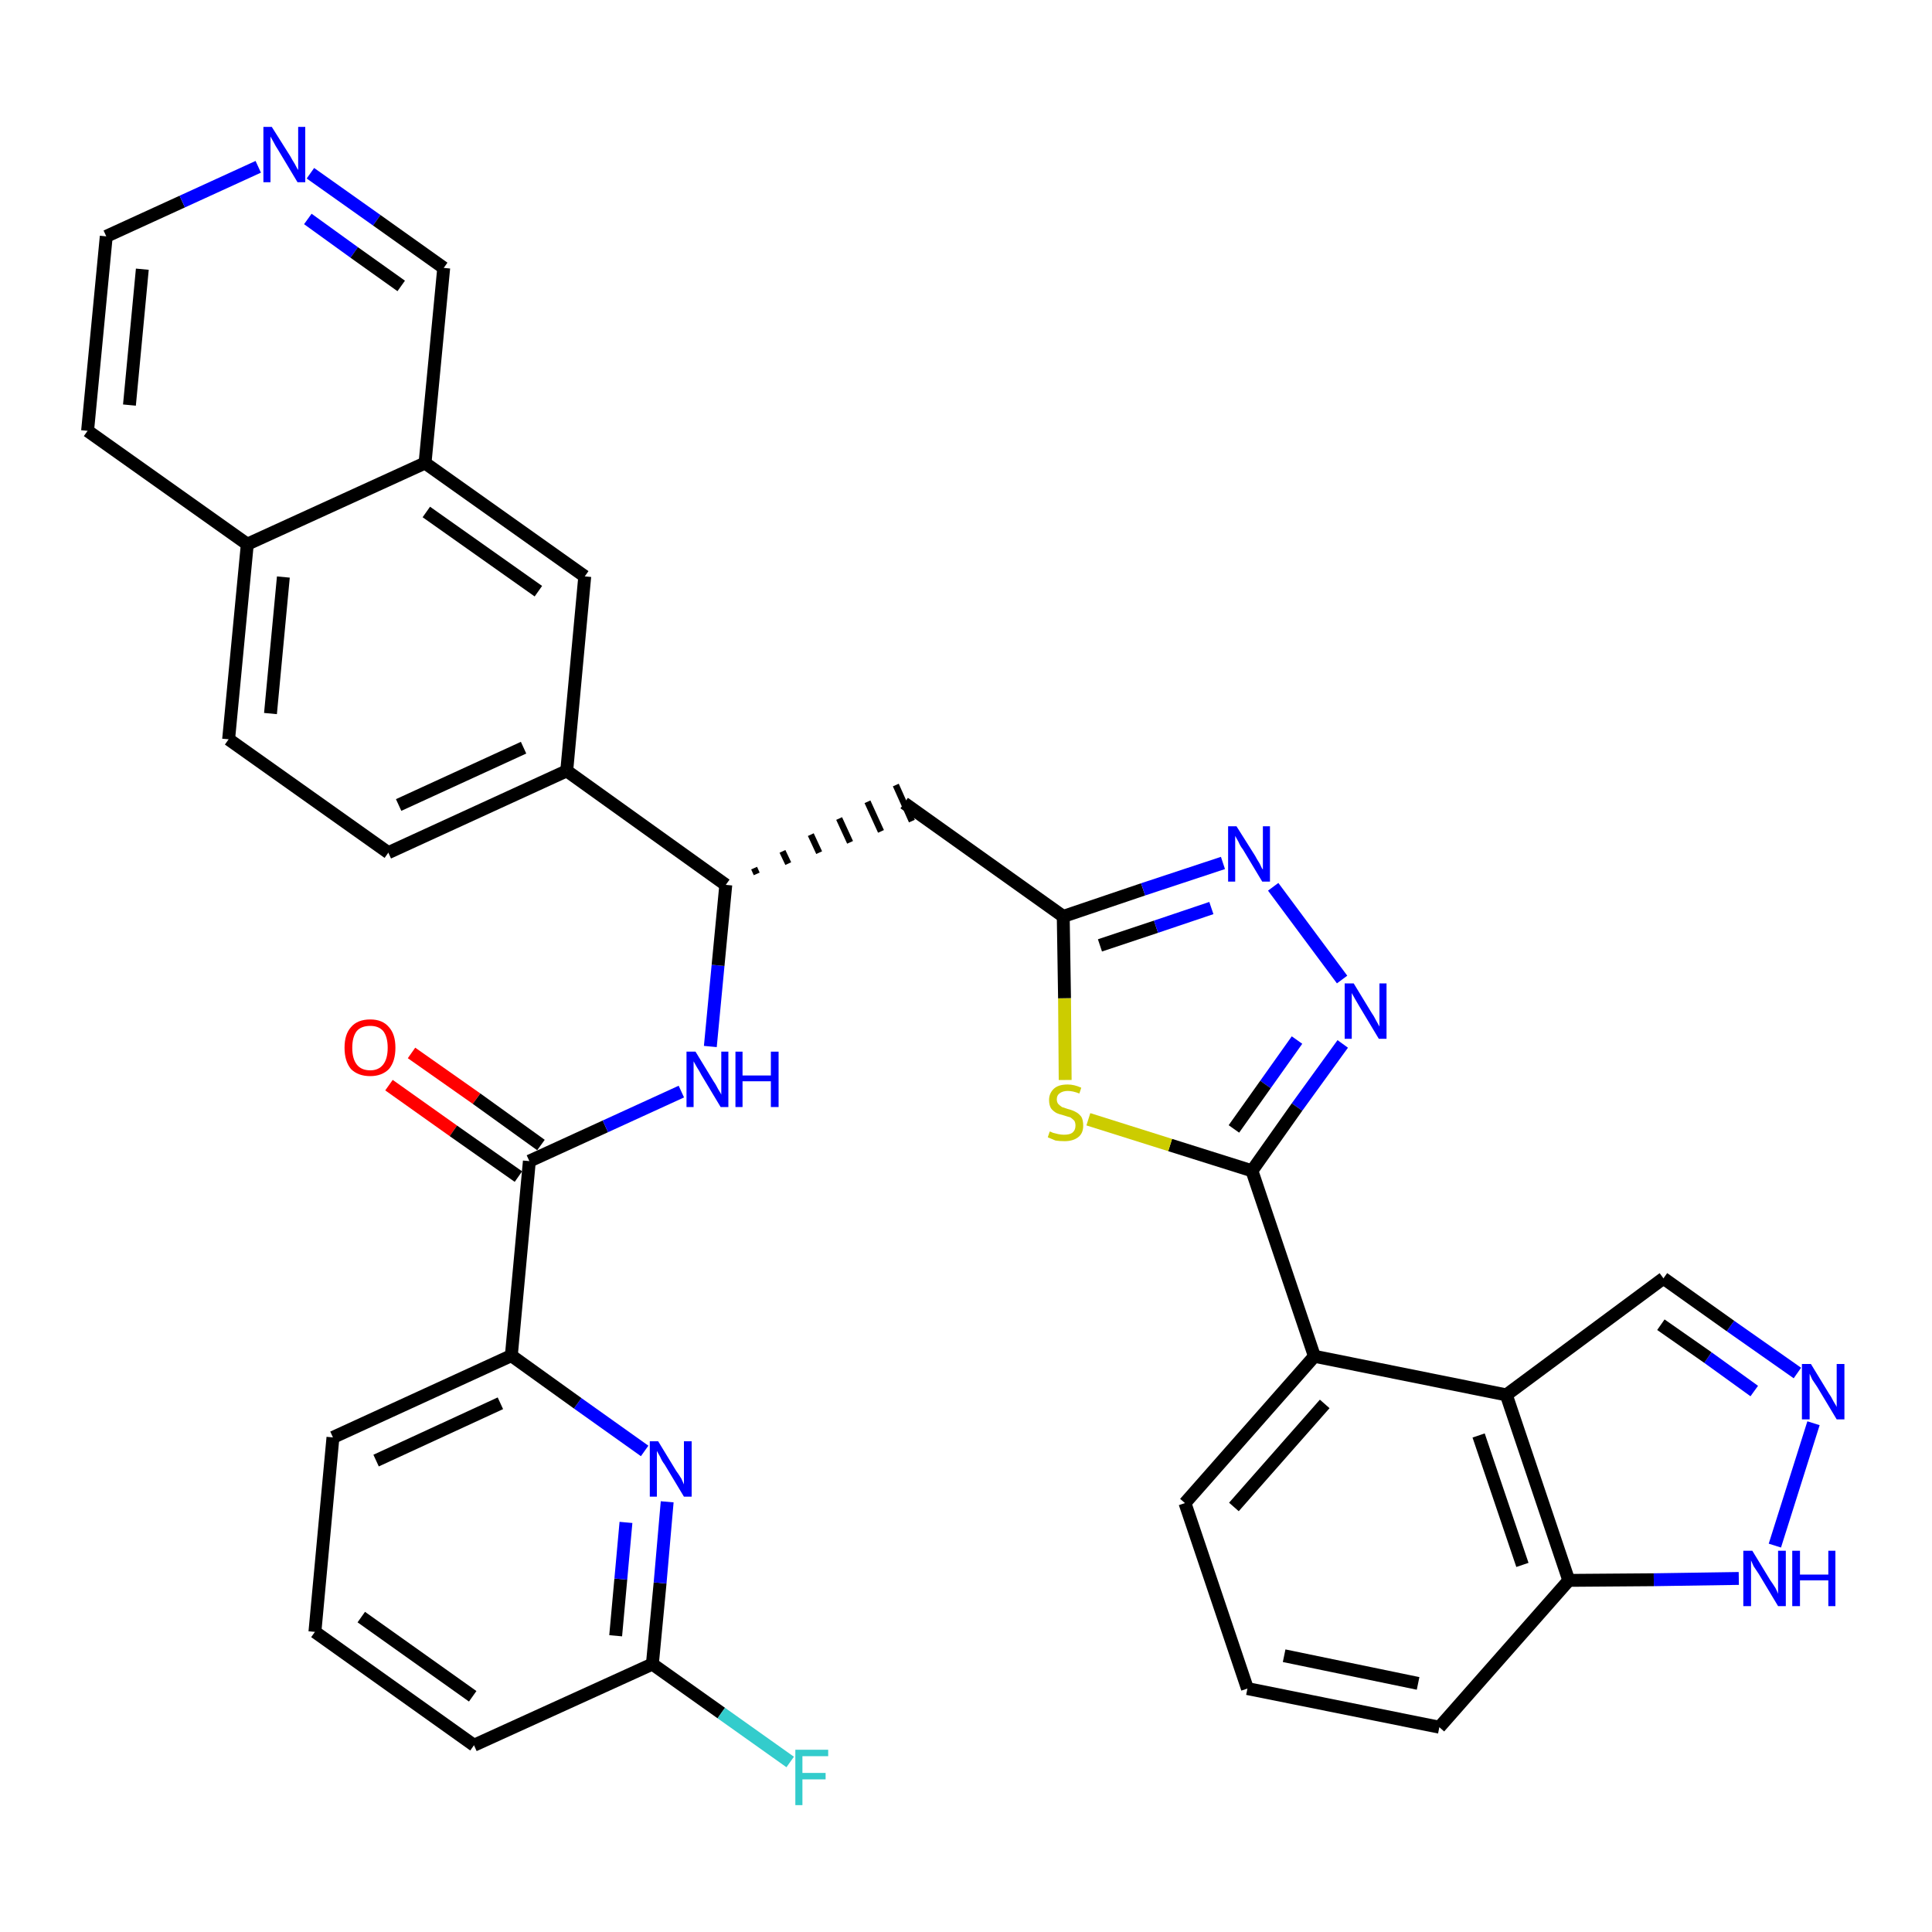 <?xml version='1.0' encoding='iso-8859-1'?>
<svg version='1.1' baseProfile='full'
              xmlns='http://www.w3.org/2000/svg'
                      xmlns:rdkit='http://www.rdkit.org/xml'
                      xmlns:xlink='http://www.w3.org/1999/xlink'
                  xml:space='preserve'
width='300px' height='300px' viewBox='0 0 300 300'>
<!-- END OF HEADER -->
<path class='bond-0 atom-0 atom-1' d='M 60.4,168.5 L 70.4,175.6' style='fill:none;fill-rule:evenodd;stroke:#FF0000;stroke-width:2.0px;stroke-linecap:butt;stroke-linejoin:miter;stroke-opacity:1' />
<path class='bond-0 atom-0 atom-1' d='M 70.4,175.6 L 80.5,182.7' style='fill:none;fill-rule:evenodd;stroke:#000000;stroke-width:2.0px;stroke-linecap:butt;stroke-linejoin:miter;stroke-opacity:1' />
<path class='bond-0 atom-0 atom-1' d='M 63.9,163.5 L 74.0,170.6' style='fill:none;fill-rule:evenodd;stroke:#FF0000;stroke-width:2.0px;stroke-linecap:butt;stroke-linejoin:miter;stroke-opacity:1' />
<path class='bond-0 atom-0 atom-1' d='M 74.0,170.6 L 84.0,177.8' style='fill:none;fill-rule:evenodd;stroke:#000000;stroke-width:2.0px;stroke-linecap:butt;stroke-linejoin:miter;stroke-opacity:1' />
<path class='bond-1 atom-1 atom-2' d='M 82.2,180.3 L 94.0,174.9' style='fill:none;fill-rule:evenodd;stroke:#000000;stroke-width:2.0px;stroke-linecap:butt;stroke-linejoin:miter;stroke-opacity:1' />
<path class='bond-1 atom-1 atom-2' d='M 94.0,174.9 L 105.8,169.5' style='fill:none;fill-rule:evenodd;stroke:#0000FF;stroke-width:2.0px;stroke-linecap:butt;stroke-linejoin:miter;stroke-opacity:1' />
<path class='bond-28 atom-1 atom-29' d='M 82.2,180.3 L 79.4,210.5' style='fill:none;fill-rule:evenodd;stroke:#000000;stroke-width:2.0px;stroke-linecap:butt;stroke-linejoin:miter;stroke-opacity:1' />
<path class='bond-2 atom-2 atom-3' d='M 110.3,162.5 L 111.5,149.9' style='fill:none;fill-rule:evenodd;stroke:#0000FF;stroke-width:2.0px;stroke-linecap:butt;stroke-linejoin:miter;stroke-opacity:1' />
<path class='bond-2 atom-2 atom-3' d='M 111.5,149.9 L 112.7,137.4' style='fill:none;fill-rule:evenodd;stroke:#000000;stroke-width:2.0px;stroke-linecap:butt;stroke-linejoin:miter;stroke-opacity:1' />
<path class='bond-3 atom-3 atom-4' d='M 117.5,135.7 L 117.1,134.8' style='fill:none;fill-rule:evenodd;stroke:#000000;stroke-width:1.0px;stroke-linecap:butt;stroke-linejoin:miter;stroke-opacity:1' />
<path class='bond-3 atom-3 atom-4' d='M 122.4,134.1 L 121.5,132.2' style='fill:none;fill-rule:evenodd;stroke:#000000;stroke-width:1.0px;stroke-linecap:butt;stroke-linejoin:miter;stroke-opacity:1' />
<path class='bond-3 atom-3 atom-4' d='M 127.2,132.4 L 125.9,129.6' style='fill:none;fill-rule:evenodd;stroke:#000000;stroke-width:1.0px;stroke-linecap:butt;stroke-linejoin:miter;stroke-opacity:1' />
<path class='bond-3 atom-3 atom-4' d='M 132.0,130.8 L 130.3,127.1' style='fill:none;fill-rule:evenodd;stroke:#000000;stroke-width:1.0px;stroke-linecap:butt;stroke-linejoin:miter;stroke-opacity:1' />
<path class='bond-3 atom-3 atom-4' d='M 136.8,129.1 L 134.7,124.5' style='fill:none;fill-rule:evenodd;stroke:#000000;stroke-width:1.0px;stroke-linecap:butt;stroke-linejoin:miter;stroke-opacity:1' />
<path class='bond-3 atom-3 atom-4' d='M 141.6,127.5 L 139.1,121.9' style='fill:none;fill-rule:evenodd;stroke:#000000;stroke-width:1.0px;stroke-linecap:butt;stroke-linejoin:miter;stroke-opacity:1' />
<path class='bond-18 atom-3 atom-19' d='M 112.7,137.4 L 88.0,119.7' style='fill:none;fill-rule:evenodd;stroke:#000000;stroke-width:2.0px;stroke-linecap:butt;stroke-linejoin:miter;stroke-opacity:1' />
<path class='bond-4 atom-4 atom-5' d='M 140.4,124.7 L 165.1,142.3' style='fill:none;fill-rule:evenodd;stroke:#000000;stroke-width:2.0px;stroke-linecap:butt;stroke-linejoin:miter;stroke-opacity:1' />
<path class='bond-5 atom-5 atom-6' d='M 165.1,142.3 L 177.5,138.1' style='fill:none;fill-rule:evenodd;stroke:#000000;stroke-width:2.0px;stroke-linecap:butt;stroke-linejoin:miter;stroke-opacity:1' />
<path class='bond-5 atom-5 atom-6' d='M 177.5,138.1 L 189.9,134.0' style='fill:none;fill-rule:evenodd;stroke:#0000FF;stroke-width:2.0px;stroke-linecap:butt;stroke-linejoin:miter;stroke-opacity:1' />
<path class='bond-5 atom-5 atom-6' d='M 170.8,146.8 L 179.5,143.9' style='fill:none;fill-rule:evenodd;stroke:#000000;stroke-width:2.0px;stroke-linecap:butt;stroke-linejoin:miter;stroke-opacity:1' />
<path class='bond-5 atom-5 atom-6' d='M 179.5,143.9 L 188.1,141.0' style='fill:none;fill-rule:evenodd;stroke:#0000FF;stroke-width:2.0px;stroke-linecap:butt;stroke-linejoin:miter;stroke-opacity:1' />
<path class='bond-35 atom-18 atom-5' d='M 165.4,167.7 L 165.3,155.0' style='fill:none;fill-rule:evenodd;stroke:#CCCC00;stroke-width:2.0px;stroke-linecap:butt;stroke-linejoin:miter;stroke-opacity:1' />
<path class='bond-35 atom-18 atom-5' d='M 165.3,155.0 L 165.1,142.3' style='fill:none;fill-rule:evenodd;stroke:#000000;stroke-width:2.0px;stroke-linecap:butt;stroke-linejoin:miter;stroke-opacity:1' />
<path class='bond-6 atom-6 atom-7' d='M 197.7,137.7 L 208.4,152.1' style='fill:none;fill-rule:evenodd;stroke:#0000FF;stroke-width:2.0px;stroke-linecap:butt;stroke-linejoin:miter;stroke-opacity:1' />
<path class='bond-7 atom-7 atom-8' d='M 208.5,162.1 L 201.4,171.9' style='fill:none;fill-rule:evenodd;stroke:#0000FF;stroke-width:2.0px;stroke-linecap:butt;stroke-linejoin:miter;stroke-opacity:1' />
<path class='bond-7 atom-7 atom-8' d='M 201.4,171.9 L 194.4,181.8' style='fill:none;fill-rule:evenodd;stroke:#000000;stroke-width:2.0px;stroke-linecap:butt;stroke-linejoin:miter;stroke-opacity:1' />
<path class='bond-7 atom-7 atom-8' d='M 201.4,161.5 L 196.5,168.4' style='fill:none;fill-rule:evenodd;stroke:#0000FF;stroke-width:2.0px;stroke-linecap:butt;stroke-linejoin:miter;stroke-opacity:1' />
<path class='bond-7 atom-7 atom-8' d='M 196.5,168.4 L 191.6,175.3' style='fill:none;fill-rule:evenodd;stroke:#000000;stroke-width:2.0px;stroke-linecap:butt;stroke-linejoin:miter;stroke-opacity:1' />
<path class='bond-8 atom-8 atom-9' d='M 194.4,181.8 L 204.1,210.6' style='fill:none;fill-rule:evenodd;stroke:#000000;stroke-width:2.0px;stroke-linecap:butt;stroke-linejoin:miter;stroke-opacity:1' />
<path class='bond-17 atom-8 atom-18' d='M 194.4,181.8 L 181.7,177.8' style='fill:none;fill-rule:evenodd;stroke:#000000;stroke-width:2.0px;stroke-linecap:butt;stroke-linejoin:miter;stroke-opacity:1' />
<path class='bond-17 atom-8 atom-18' d='M 181.7,177.8 L 169.0,173.8' style='fill:none;fill-rule:evenodd;stroke:#CCCC00;stroke-width:2.0px;stroke-linecap:butt;stroke-linejoin:miter;stroke-opacity:1' />
<path class='bond-9 atom-9 atom-10' d='M 204.1,210.6 L 184.0,233.4' style='fill:none;fill-rule:evenodd;stroke:#000000;stroke-width:2.0px;stroke-linecap:butt;stroke-linejoin:miter;stroke-opacity:1' />
<path class='bond-9 atom-9 atom-10' d='M 205.7,218.0 L 191.6,234.0' style='fill:none;fill-rule:evenodd;stroke:#000000;stroke-width:2.0px;stroke-linecap:butt;stroke-linejoin:miter;stroke-opacity:1' />
<path class='bond-38 atom-17 atom-9' d='M 233.9,216.6 L 204.1,210.6' style='fill:none;fill-rule:evenodd;stroke:#000000;stroke-width:2.0px;stroke-linecap:butt;stroke-linejoin:miter;stroke-opacity:1' />
<path class='bond-10 atom-10 atom-11' d='M 184.0,233.4 L 193.7,262.2' style='fill:none;fill-rule:evenodd;stroke:#000000;stroke-width:2.0px;stroke-linecap:butt;stroke-linejoin:miter;stroke-opacity:1' />
<path class='bond-11 atom-11 atom-12' d='M 193.7,262.2 L 223.5,268.2' style='fill:none;fill-rule:evenodd;stroke:#000000;stroke-width:2.0px;stroke-linecap:butt;stroke-linejoin:miter;stroke-opacity:1' />
<path class='bond-11 atom-11 atom-12' d='M 199.4,257.1 L 220.2,261.4' style='fill:none;fill-rule:evenodd;stroke:#000000;stroke-width:2.0px;stroke-linecap:butt;stroke-linejoin:miter;stroke-opacity:1' />
<path class='bond-12 atom-12 atom-13' d='M 223.5,268.2 L 243.6,245.4' style='fill:none;fill-rule:evenodd;stroke:#000000;stroke-width:2.0px;stroke-linecap:butt;stroke-linejoin:miter;stroke-opacity:1' />
<path class='bond-13 atom-13 atom-14' d='M 243.6,245.4 L 256.8,245.3' style='fill:none;fill-rule:evenodd;stroke:#000000;stroke-width:2.0px;stroke-linecap:butt;stroke-linejoin:miter;stroke-opacity:1' />
<path class='bond-13 atom-13 atom-14' d='M 256.8,245.3 L 270.0,245.1' style='fill:none;fill-rule:evenodd;stroke:#0000FF;stroke-width:2.0px;stroke-linecap:butt;stroke-linejoin:miter;stroke-opacity:1' />
<path class='bond-40 atom-17 atom-13' d='M 233.9,216.6 L 243.6,245.4' style='fill:none;fill-rule:evenodd;stroke:#000000;stroke-width:2.0px;stroke-linecap:butt;stroke-linejoin:miter;stroke-opacity:1' />
<path class='bond-40 atom-17 atom-13' d='M 229.6,222.9 L 236.4,243.0' style='fill:none;fill-rule:evenodd;stroke:#000000;stroke-width:2.0px;stroke-linecap:butt;stroke-linejoin:miter;stroke-opacity:1' />
<path class='bond-14 atom-14 atom-15' d='M 275.6,240.0 L 281.6,221.0' style='fill:none;fill-rule:evenodd;stroke:#0000FF;stroke-width:2.0px;stroke-linecap:butt;stroke-linejoin:miter;stroke-opacity:1' />
<path class='bond-15 atom-15 atom-16' d='M 279.1,213.2 L 268.7,205.9' style='fill:none;fill-rule:evenodd;stroke:#0000FF;stroke-width:2.0px;stroke-linecap:butt;stroke-linejoin:miter;stroke-opacity:1' />
<path class='bond-15 atom-15 atom-16' d='M 268.7,205.9 L 258.3,198.5' style='fill:none;fill-rule:evenodd;stroke:#000000;stroke-width:2.0px;stroke-linecap:butt;stroke-linejoin:miter;stroke-opacity:1' />
<path class='bond-15 atom-15 atom-16' d='M 272.4,216.0 L 265.2,210.8' style='fill:none;fill-rule:evenodd;stroke:#0000FF;stroke-width:2.0px;stroke-linecap:butt;stroke-linejoin:miter;stroke-opacity:1' />
<path class='bond-15 atom-15 atom-16' d='M 265.2,210.8 L 257.9,205.7' style='fill:none;fill-rule:evenodd;stroke:#000000;stroke-width:2.0px;stroke-linecap:butt;stroke-linejoin:miter;stroke-opacity:1' />
<path class='bond-16 atom-16 atom-17' d='M 258.3,198.5 L 233.9,216.6' style='fill:none;fill-rule:evenodd;stroke:#000000;stroke-width:2.0px;stroke-linecap:butt;stroke-linejoin:miter;stroke-opacity:1' />
<path class='bond-19 atom-19 atom-20' d='M 88.0,119.7 L 60.3,132.4' style='fill:none;fill-rule:evenodd;stroke:#000000;stroke-width:2.0px;stroke-linecap:butt;stroke-linejoin:miter;stroke-opacity:1' />
<path class='bond-19 atom-19 atom-20' d='M 81.3,116.1 L 61.9,125.0' style='fill:none;fill-rule:evenodd;stroke:#000000;stroke-width:2.0px;stroke-linecap:butt;stroke-linejoin:miter;stroke-opacity:1' />
<path class='bond-36 atom-28 atom-19' d='M 90.8,89.5 L 88.0,119.7' style='fill:none;fill-rule:evenodd;stroke:#000000;stroke-width:2.0px;stroke-linecap:butt;stroke-linejoin:miter;stroke-opacity:1' />
<path class='bond-20 atom-20 atom-21' d='M 60.3,132.4 L 35.5,114.8' style='fill:none;fill-rule:evenodd;stroke:#000000;stroke-width:2.0px;stroke-linecap:butt;stroke-linejoin:miter;stroke-opacity:1' />
<path class='bond-21 atom-21 atom-22' d='M 35.5,114.8 L 38.4,84.5' style='fill:none;fill-rule:evenodd;stroke:#000000;stroke-width:2.0px;stroke-linecap:butt;stroke-linejoin:miter;stroke-opacity:1' />
<path class='bond-21 atom-21 atom-22' d='M 42.0,110.8 L 44.0,89.6' style='fill:none;fill-rule:evenodd;stroke:#000000;stroke-width:2.0px;stroke-linecap:butt;stroke-linejoin:miter;stroke-opacity:1' />
<path class='bond-22 atom-22 atom-23' d='M 38.4,84.5 L 13.6,66.9' style='fill:none;fill-rule:evenodd;stroke:#000000;stroke-width:2.0px;stroke-linecap:butt;stroke-linejoin:miter;stroke-opacity:1' />
<path class='bond-39 atom-27 atom-22' d='M 66.0,71.9 L 38.4,84.5' style='fill:none;fill-rule:evenodd;stroke:#000000;stroke-width:2.0px;stroke-linecap:butt;stroke-linejoin:miter;stroke-opacity:1' />
<path class='bond-23 atom-23 atom-24' d='M 13.6,66.9 L 16.5,36.7' style='fill:none;fill-rule:evenodd;stroke:#000000;stroke-width:2.0px;stroke-linecap:butt;stroke-linejoin:miter;stroke-opacity:1' />
<path class='bond-23 atom-23 atom-24' d='M 20.1,62.9 L 22.1,41.8' style='fill:none;fill-rule:evenodd;stroke:#000000;stroke-width:2.0px;stroke-linecap:butt;stroke-linejoin:miter;stroke-opacity:1' />
<path class='bond-24 atom-24 atom-25' d='M 16.5,36.7 L 28.3,31.3' style='fill:none;fill-rule:evenodd;stroke:#000000;stroke-width:2.0px;stroke-linecap:butt;stroke-linejoin:miter;stroke-opacity:1' />
<path class='bond-24 atom-24 atom-25' d='M 28.3,31.3 L 40.1,25.9' style='fill:none;fill-rule:evenodd;stroke:#0000FF;stroke-width:2.0px;stroke-linecap:butt;stroke-linejoin:miter;stroke-opacity:1' />
<path class='bond-25 atom-25 atom-26' d='M 48.2,26.9 L 58.5,34.2' style='fill:none;fill-rule:evenodd;stroke:#0000FF;stroke-width:2.0px;stroke-linecap:butt;stroke-linejoin:miter;stroke-opacity:1' />
<path class='bond-25 atom-25 atom-26' d='M 58.5,34.2 L 68.9,41.6' style='fill:none;fill-rule:evenodd;stroke:#000000;stroke-width:2.0px;stroke-linecap:butt;stroke-linejoin:miter;stroke-opacity:1' />
<path class='bond-25 atom-25 atom-26' d='M 47.8,34.0 L 55.0,39.2' style='fill:none;fill-rule:evenodd;stroke:#0000FF;stroke-width:2.0px;stroke-linecap:butt;stroke-linejoin:miter;stroke-opacity:1' />
<path class='bond-25 atom-25 atom-26' d='M 55.0,39.2 L 62.3,44.4' style='fill:none;fill-rule:evenodd;stroke:#000000;stroke-width:2.0px;stroke-linecap:butt;stroke-linejoin:miter;stroke-opacity:1' />
<path class='bond-26 atom-26 atom-27' d='M 68.9,41.6 L 66.0,71.9' style='fill:none;fill-rule:evenodd;stroke:#000000;stroke-width:2.0px;stroke-linecap:butt;stroke-linejoin:miter;stroke-opacity:1' />
<path class='bond-27 atom-27 atom-28' d='M 66.0,71.9 L 90.8,89.5' style='fill:none;fill-rule:evenodd;stroke:#000000;stroke-width:2.0px;stroke-linecap:butt;stroke-linejoin:miter;stroke-opacity:1' />
<path class='bond-27 atom-27 atom-28' d='M 66.2,79.5 L 83.6,91.8' style='fill:none;fill-rule:evenodd;stroke:#000000;stroke-width:2.0px;stroke-linecap:butt;stroke-linejoin:miter;stroke-opacity:1' />
<path class='bond-29 atom-29 atom-30' d='M 79.4,210.5 L 51.7,223.2' style='fill:none;fill-rule:evenodd;stroke:#000000;stroke-width:2.0px;stroke-linecap:butt;stroke-linejoin:miter;stroke-opacity:1' />
<path class='bond-29 atom-29 atom-30' d='M 77.7,217.9 L 58.4,226.8' style='fill:none;fill-rule:evenodd;stroke:#000000;stroke-width:2.0px;stroke-linecap:butt;stroke-linejoin:miter;stroke-opacity:1' />
<path class='bond-37 atom-35 atom-29' d='M 100.1,225.3 L 89.7,217.9' style='fill:none;fill-rule:evenodd;stroke:#0000FF;stroke-width:2.0px;stroke-linecap:butt;stroke-linejoin:miter;stroke-opacity:1' />
<path class='bond-37 atom-35 atom-29' d='M 89.7,217.9 L 79.4,210.5' style='fill:none;fill-rule:evenodd;stroke:#000000;stroke-width:2.0px;stroke-linecap:butt;stroke-linejoin:miter;stroke-opacity:1' />
<path class='bond-30 atom-30 atom-31' d='M 51.7,223.2 L 48.9,253.4' style='fill:none;fill-rule:evenodd;stroke:#000000;stroke-width:2.0px;stroke-linecap:butt;stroke-linejoin:miter;stroke-opacity:1' />
<path class='bond-31 atom-31 atom-32' d='M 48.9,253.4 L 73.6,271.0' style='fill:none;fill-rule:evenodd;stroke:#000000;stroke-width:2.0px;stroke-linecap:butt;stroke-linejoin:miter;stroke-opacity:1' />
<path class='bond-31 atom-31 atom-32' d='M 56.1,251.1 L 73.4,263.4' style='fill:none;fill-rule:evenodd;stroke:#000000;stroke-width:2.0px;stroke-linecap:butt;stroke-linejoin:miter;stroke-opacity:1' />
<path class='bond-32 atom-32 atom-33' d='M 73.6,271.0 L 101.3,258.4' style='fill:none;fill-rule:evenodd;stroke:#000000;stroke-width:2.0px;stroke-linecap:butt;stroke-linejoin:miter;stroke-opacity:1' />
<path class='bond-33 atom-33 atom-34' d='M 101.3,258.4 L 112.0,266.0' style='fill:none;fill-rule:evenodd;stroke:#000000;stroke-width:2.0px;stroke-linecap:butt;stroke-linejoin:miter;stroke-opacity:1' />
<path class='bond-33 atom-33 atom-34' d='M 112.0,266.0 L 122.7,273.6' style='fill:none;fill-rule:evenodd;stroke:#33CCCC;stroke-width:2.0px;stroke-linecap:butt;stroke-linejoin:miter;stroke-opacity:1' />
<path class='bond-34 atom-33 atom-35' d='M 101.3,258.4 L 102.5,245.8' style='fill:none;fill-rule:evenodd;stroke:#000000;stroke-width:2.0px;stroke-linecap:butt;stroke-linejoin:miter;stroke-opacity:1' />
<path class='bond-34 atom-33 atom-35' d='M 102.5,245.8 L 103.6,233.2' style='fill:none;fill-rule:evenodd;stroke:#0000FF;stroke-width:2.0px;stroke-linecap:butt;stroke-linejoin:miter;stroke-opacity:1' />
<path class='bond-34 atom-33 atom-35' d='M 95.6,254.0 L 96.4,245.2' style='fill:none;fill-rule:evenodd;stroke:#000000;stroke-width:2.0px;stroke-linecap:butt;stroke-linejoin:miter;stroke-opacity:1' />
<path class='bond-34 atom-33 atom-35' d='M 96.4,245.2 L 97.2,236.4' style='fill:none;fill-rule:evenodd;stroke:#0000FF;stroke-width:2.0px;stroke-linecap:butt;stroke-linejoin:miter;stroke-opacity:1' />
<path  class='atom-0' d='M 53.5 162.7
Q 53.5 160.6, 54.5 159.5
Q 55.5 158.3, 57.5 158.3
Q 59.4 158.3, 60.4 159.5
Q 61.4 160.6, 61.4 162.7
Q 61.4 164.8, 60.4 166.0
Q 59.3 167.1, 57.5 167.1
Q 55.6 167.1, 54.5 166.0
Q 53.5 164.8, 53.5 162.7
M 57.5 166.2
Q 58.8 166.2, 59.5 165.3
Q 60.2 164.4, 60.2 162.7
Q 60.2 161.0, 59.5 160.1
Q 58.8 159.3, 57.5 159.3
Q 56.1 159.3, 55.4 160.1
Q 54.7 161.0, 54.7 162.7
Q 54.7 164.4, 55.4 165.3
Q 56.1 166.2, 57.5 166.2
' fill='#FF0000'/>
<path  class='atom-2' d='M 108.0 163.3
L 110.8 167.9
Q 111.1 168.3, 111.5 169.1
Q 112.0 169.9, 112.0 170.0
L 112.0 163.3
L 113.1 163.3
L 113.1 171.9
L 111.9 171.9
L 108.9 166.9
Q 108.6 166.3, 108.2 165.7
Q 107.8 165.0, 107.7 164.8
L 107.7 171.9
L 106.6 171.9
L 106.6 163.3
L 108.0 163.3
' fill='#0000FF'/>
<path  class='atom-2' d='M 114.2 163.3
L 115.3 163.3
L 115.3 167.0
L 119.7 167.0
L 119.7 163.3
L 120.9 163.3
L 120.9 171.9
L 119.7 171.9
L 119.7 167.9
L 115.3 167.9
L 115.3 171.9
L 114.2 171.9
L 114.2 163.3
' fill='#0000FF'/>
<path  class='atom-6' d='M 192.0 128.3
L 194.9 132.9
Q 195.1 133.3, 195.6 134.1
Q 196.0 135.0, 196.1 135.0
L 196.1 128.3
L 197.2 128.3
L 197.2 136.9
L 196.0 136.9
L 193.0 131.9
Q 192.6 131.4, 192.3 130.7
Q 191.9 130.0, 191.8 129.8
L 191.8 136.9
L 190.7 136.9
L 190.7 128.3
L 192.0 128.3
' fill='#0000FF'/>
<path  class='atom-7' d='M 210.2 152.7
L 213.0 157.3
Q 213.3 157.7, 213.7 158.5
Q 214.2 159.4, 214.2 159.4
L 214.2 152.7
L 215.3 152.7
L 215.3 161.3
L 214.1 161.3
L 211.1 156.3
Q 210.8 155.8, 210.4 155.1
Q 210.0 154.4, 209.9 154.2
L 209.9 161.3
L 208.8 161.3
L 208.8 152.7
L 210.2 152.7
' fill='#0000FF'/>
<path  class='atom-14' d='M 272.1 240.8
L 274.9 245.4
Q 275.2 245.8, 275.7 246.6
Q 276.1 247.4, 276.1 247.5
L 276.1 240.8
L 277.3 240.8
L 277.3 249.4
L 276.1 249.4
L 273.1 244.4
Q 272.7 243.8, 272.3 243.2
Q 272.0 242.5, 271.9 242.3
L 271.9 249.4
L 270.7 249.4
L 270.7 240.8
L 272.1 240.8
' fill='#0000FF'/>
<path  class='atom-14' d='M 278.3 240.8
L 279.5 240.8
L 279.5 244.5
L 283.9 244.5
L 283.9 240.8
L 285.0 240.8
L 285.0 249.4
L 283.9 249.4
L 283.9 245.4
L 279.5 245.4
L 279.5 249.4
L 278.3 249.4
L 278.3 240.8
' fill='#0000FF'/>
<path  class='atom-15' d='M 281.2 211.8
L 284.0 216.4
Q 284.3 216.8, 284.7 217.6
Q 285.2 218.4, 285.2 218.5
L 285.2 211.8
L 286.4 211.8
L 286.4 220.4
L 285.2 220.4
L 282.2 215.4
Q 281.8 214.8, 281.4 214.2
Q 281.1 213.5, 281.0 213.3
L 281.0 220.4
L 279.8 220.4
L 279.8 211.8
L 281.2 211.8
' fill='#0000FF'/>
<path  class='atom-18' d='M 163.0 175.7
Q 163.1 175.7, 163.5 175.9
Q 163.9 176.0, 164.3 176.1
Q 164.8 176.2, 165.2 176.2
Q 166.1 176.2, 166.5 175.9
Q 167.0 175.5, 167.0 174.8
Q 167.0 174.3, 166.8 174.0
Q 166.5 173.7, 166.2 173.5
Q 165.8 173.4, 165.2 173.2
Q 164.4 173.0, 164.0 172.8
Q 163.5 172.5, 163.2 172.1
Q 162.9 171.6, 162.9 170.8
Q 162.9 169.8, 163.6 169.1
Q 164.3 168.4, 165.8 168.4
Q 166.8 168.4, 167.9 168.9
L 167.6 169.8
Q 166.6 169.4, 165.8 169.4
Q 165.0 169.4, 164.5 169.8
Q 164.1 170.1, 164.1 170.7
Q 164.1 171.1, 164.3 171.4
Q 164.6 171.7, 164.9 171.9
Q 165.2 172.0, 165.8 172.2
Q 166.6 172.4, 167.1 172.7
Q 167.5 172.9, 167.9 173.4
Q 168.2 173.9, 168.2 174.8
Q 168.2 176.0, 167.4 176.6
Q 166.6 177.2, 165.3 177.2
Q 164.5 177.2, 163.9 177.1
Q 163.4 176.9, 162.7 176.6
L 163.0 175.7
' fill='#CCCC00'/>
<path  class='atom-25' d='M 42.2 19.7
L 45.1 24.3
Q 45.3 24.7, 45.8 25.5
Q 46.2 26.3, 46.3 26.4
L 46.3 19.7
L 47.4 19.7
L 47.4 28.3
L 46.2 28.3
L 43.2 23.3
Q 42.8 22.7, 42.5 22.1
Q 42.1 21.4, 42.0 21.2
L 42.0 28.3
L 40.9 28.3
L 40.9 19.7
L 42.2 19.7
' fill='#0000FF'/>
<path  class='atom-34' d='M 123.5 271.7
L 128.6 271.7
L 128.6 272.7
L 124.6 272.7
L 124.6 275.3
L 128.2 275.3
L 128.2 276.3
L 124.6 276.3
L 124.6 280.3
L 123.5 280.3
L 123.5 271.7
' fill='#33CCCC'/>
<path  class='atom-35' d='M 102.2 223.8
L 105.0 228.4
Q 105.3 228.8, 105.8 229.6
Q 106.2 230.5, 106.2 230.5
L 106.2 223.8
L 107.4 223.8
L 107.4 232.4
L 106.2 232.4
L 103.2 227.4
Q 102.8 226.9, 102.5 226.2
Q 102.1 225.5, 102.0 225.3
L 102.0 232.4
L 100.9 232.4
L 100.9 223.8
L 102.2 223.8
' fill='#0000FF'/>
</svg>
